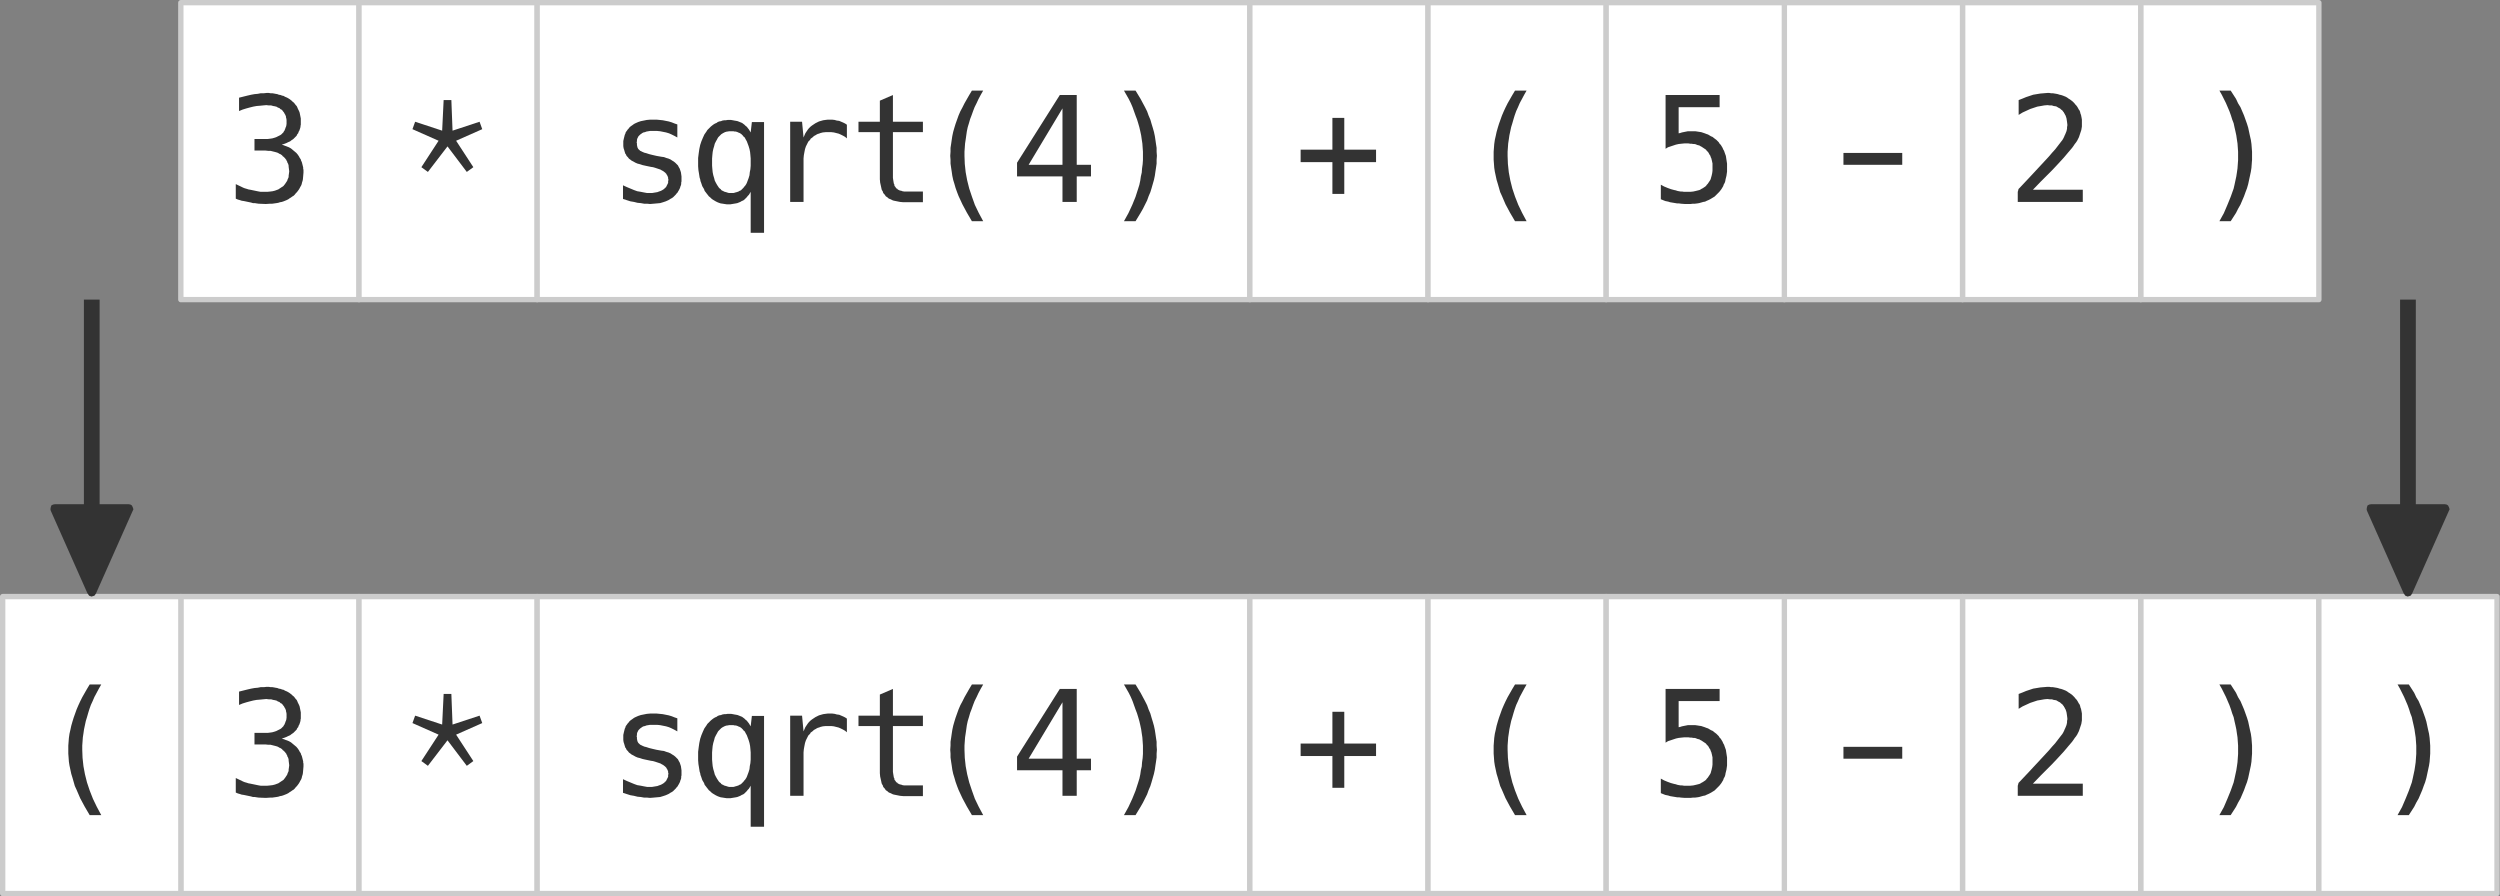<?xml version="1.0" encoding="UTF-8"?>
<!DOCTYPE svg PUBLIC "-//W3C//DTD SVG 1.1//EN" "http://www.w3.org/Graphics/SVG/1.1/DTD/svg11.dtd">
<svg version="1.2" width="84.19mm" height="30.19mm" viewBox="11991 2991 8419 3019" preserveAspectRatio="xMidYMid" fill-rule="evenodd" stroke-width="28.222" stroke-linejoin="round" xmlns="http://www.w3.org/2000/svg" xmlns:ooo="http://xml.openoffice.org/svg/export" xmlns:xlink="http://www.w3.org/1999/xlink" xmlns:presentation="http://sun.com/xmlns/staroffice/presentation" xmlns:smil="http://www.w3.org/2001/SMIL20/" xmlns:anim="urn:oasis:names:tc:opendocument:xmlns:animation:1.0" xml:space="preserve">
 <rect x="11991" y="2991" width="8419" height="3019" fill="#808080" stroke="none"/>
 <defs class="EmbeddedBulletChars">
  <g id="bullet-char-template-57356" transform="scale(0,-0)">
   <path d="M 580,1141 L 1163,571 580,0 -4,571 580,1141 Z"/>
  </g>
  <g id="bullet-char-template-57354" transform="scale(0,-0)">
   <path d="M 8,1128 L 1137,1128 1137,0 8,0 8,1128 Z"/>
  </g>
  <g id="bullet-char-template-10146" transform="scale(0,-0)">
   <path d="M 174,0 L 602,739 174,1481 1456,739 174,0 Z M 1358,739 L 309,1346 659,739 1358,739 Z"/>
  </g>
  <g id="bullet-char-template-10132" transform="scale(0,-0)">
   <path d="M 2015,739 L 1276,0 717,0 1260,543 174,543 174,936 1260,936 717,1481 1274,1481 2015,739 Z"/>
  </g>
  <g id="bullet-char-template-10007" transform="scale(0,-0)">
   <path d="M 0,-2 C -7,14 -16,27 -25,37 L 356,567 C 262,823 215,952 215,954 215,979 228,992 255,992 264,992 276,990 289,987 310,991 331,999 354,1012 L 381,999 492,748 772,1049 836,1024 860,1049 C 881,1039 901,1025 922,1006 886,937 835,863 770,784 769,783 710,716 594,584 L 774,223 C 774,196 753,168 711,139 L 727,119 C 717,90 699,76 672,76 641,76 570,178 457,381 L 164,-76 C 142,-110 111,-127 72,-127 30,-127 9,-110 8,-76 1,-67 -2,-52 -2,-32 -2,-23 -1,-13 0,-2 Z"/>
  </g>
  <g id="bullet-char-template-10004" transform="scale(0,-0)">
   <path d="M 285,-33 C 182,-33 111,30 74,156 52,228 41,333 41,471 41,549 55,616 82,672 116,743 169,778 240,778 293,778 328,747 346,684 L 369,508 C 377,444 397,411 428,410 L 1163,1116 C 1174,1127 1196,1133 1229,1133 1271,1133 1292,1118 1292,1087 L 1292,965 C 1292,929 1282,901 1262,881 L 442,47 C 390,-6 338,-33 285,-33 Z"/>
  </g>
  <g id="bullet-char-template-9679" transform="scale(0,-0)">
   <path d="M 813,0 C 632,0 489,54 383,161 276,268 223,411 223,592 223,773 276,916 383,1023 489,1130 632,1184 813,1184 992,1184 1136,1130 1245,1023 1353,916 1407,772 1407,592 1407,412 1353,268 1245,161 1136,54 992,0 813,0 Z"/>
  </g>
  <g id="bullet-char-template-8226" transform="scale(0,-0)">
   <path d="M 346,457 C 273,457 209,483 155,535 101,586 74,649 74,723 74,796 101,859 155,911 209,963 273,989 346,989 419,989 480,963 531,910 582,859 608,796 608,723 608,648 583,586 532,535 482,483 420,457 346,457 Z"/>
  </g>
  <g id="bullet-char-template-8211" transform="scale(0,-0)">
   <path d="M -4,459 L 1135,459 1135,606 -4,606 -4,459 Z"/>
  </g>
  <g id="bullet-char-template-61548" transform="scale(0,-0)">
   <path d="M 173,740 C 173,903 231,1043 346,1159 462,1274 601,1332 765,1332 928,1332 1067,1274 1183,1159 1299,1043 1357,903 1357,740 1357,577 1299,437 1183,322 1067,206 928,148 765,148 601,148 462,206 346,322 231,437 173,577 173,740 Z"/>
  </g>
 </defs>
 <g class="Page">
  <g class="Group">
   <g class="com.sun.star.drawing.PolyPolygonShape">
    <g id="id3">
     <rect class="BoundingBox" stroke="none" fill="none" x="12591" y="2991" width="619" height="1019"/>
     <path fill="rgb(255,255,255)" stroke="none" d="M 12600,4000 L 12600,3000 13200,3000 13200,4000 12600,4000 Z"/>
     <path fill="none" stroke="rgb(204,204,204)" stroke-width="18" stroke-linejoin="round" d="M 12600,4000 L 12600,3000 13200,3000 13200,4000 12600,4000 Z"/>
    </g>
   </g>
   <g class="com.sun.star.drawing.PolyPolygonShape">
    <g id="id4">
     <rect class="BoundingBox" stroke="none" fill="none" x="12785" y="3304" width="229" height="375"/>
     <path fill="rgb(51,51,51)" stroke="none" d="M 12886,3678 L 12862,3677 12855,3676 12849,3675 12843,3675 12836,3673 12812,3668 12805,3667 12799,3665 12792,3663 12785,3660 12785,3611 12810,3623 12815,3625 12822,3627 12828,3629 12834,3630 12858,3635 12863,3636 12869,3637 12875,3637 12882,3637 12891,3637 12901,3636 12909,3635 12917,3633 12925,3630 12928,3629 12931,3627 12934,3625 12937,3623 12940,3621 12943,3619 12946,3617 12948,3614 12950,3612 12952,3609 12954,3606 12956,3603 12958,3600 12959,3597 12960,3594 12962,3590 12963,3587 12963,3583 12964,3576 12965,3568 12964,3560 12963,3552 12963,3549 12962,3545 12961,3542 12959,3539 12958,3535 12956,3532 12955,3529 12953,3527 12951,3524 12948,3521 12946,3519 12943,3517 12941,3514 12938,3512 12935,3510 12932,3509 12929,3507 12925,3505 12918,3503 12910,3501 12902,3499 12894,3499 12885,3498 12848,3498 12848,3459 12885,3459 12893,3459 12901,3458 12908,3457 12915,3455 12921,3453 12927,3450 12933,3447 12935,3446 12938,3444 12940,3442 12942,3440 12944,3438 12946,3436 12947,3433 12949,3431 12950,3428 12951,3426 12952,3423 12953,3420 12954,3418 12955,3415 12956,3408 12956,3402 12956,3395 12955,3389 12954,3386 12954,3383 12953,3381 12952,3378 12950,3375 12949,3373 12948,3371 12946,3368 12944,3366 12943,3364 12941,3362 12939,3360 12936,3359 12934,3357 12932,3355 12929,3354 12926,3353 12924,3351 12917,3349 12911,3348 12904,3346 12896,3346 12888,3345 12877,3346 12867,3347 12855,3348 12844,3350 12832,3353 12821,3356 12808,3360 12796,3365 12796,3320 12824,3313 12837,3310 12848,3308 12859,3307 12869,3305 12880,3305 12889,3304 12896,3304 12902,3305 12908,3305 12914,3306 12919,3307 12925,3308 12930,3310 12936,3311 12941,3313 12946,3314 12951,3317 12956,3319 12960,3321 12965,3324 12969,3327 12973,3330 12977,3334 12981,3337 12984,3341 12987,3345 12990,3348 12992,3352 12994,3357 12996,3361 12998,3365 13000,3370 13001,3375 13002,3380 13003,3385 13004,3390 13004,3400 13004,3404 13004,3408 13004,3411 13003,3415 13003,3418 13002,3422 13001,3425 13000,3428 12999,3431 12997,3434 12996,3437 12995,3440 12993,3442 12991,3445 12990,3448 12988,3450 12983,3455 12979,3459 12973,3463 12968,3467 12961,3470 12955,3473 12947,3476 12940,3478 12948,3481 12956,3484 12964,3487 12971,3491 12977,3496 12983,3501 12989,3506 12994,3512 12996,3515 12998,3518 13000,3522 13002,3525 13004,3528 13005,3532 13007,3536 13008,3539 13009,3543 13010,3547 13011,3551 13012,3555 13012,3559 13013,3563 13013,3567 13013,3572 13012,3584 13011,3595 13010,3600 13008,3606 13007,3611 13005,3616 13002,3621 13000,3625 12997,3630 12994,3634 12991,3638 12987,3642 12984,3646 12980,3650 12975,3653 12971,3656 12966,3659 12962,3662 12956,3665 12951,3667 12946,3669 12940,3671 12934,3672 12928,3674 12922,3675 12915,3676 12908,3677 12901,3677 12886,3678 Z"/>
    </g>
   </g>
  </g>
  <g class="Group">
   <g class="com.sun.star.drawing.PolyPolygonShape">
    <g id="id5">
     <rect class="BoundingBox" stroke="none" fill="none" x="13191" y="2991" width="619" height="1019"/>
     <path fill="rgb(255,255,255)" stroke="none" d="M 13200,4000 L 13200,3000 13800,3000 13800,4000 13200,4000 Z"/>
     <path fill="none" stroke="rgb(204,204,204)" stroke-width="18" stroke-linejoin="round" d="M 13200,4000 L 13200,3000 13800,3000 13800,4000 13200,4000 Z"/>
    </g>
   </g>
   <g class="com.sun.star.drawing.PolyPolygonShape">
    <g id="id6">
     <rect class="BoundingBox" stroke="none" fill="none" x="13380" y="3328" width="236" height="243"/>
     <path fill="rgb(51,51,51)" stroke="none" d="M 13410,3554 L 13468,3465 13380,3426 13389,3401 13480,3431 13485,3328 13511,3328 13515,3431 13606,3401 13615,3426 13527,3465 13585,3554 13563,3570 13498,3484 13432,3570 13410,3554 Z"/>
    </g>
   </g>
  </g>
  <g class="Group">
   <g class="com.sun.star.drawing.PolyPolygonShape">
    <g id="id7">
     <rect class="BoundingBox" stroke="none" fill="none" x="13791" y="2991" width="2419" height="1019"/>
     <path fill="rgb(255,255,255)" stroke="none" d="M 13800,4000 L 13800,3000 16200,3000 16200,4000 13800,4000 Z"/>
     <path fill="none" stroke="rgb(204,204,204)" stroke-width="18" stroke-linejoin="round" d="M 13800,4000 L 13800,3000 16200,3000 16200,4000 13800,4000 Z"/>
    </g>
   </g>
   <g class="com.sun.star.drawing.PolyPolygonShape">
    <g id="id8">
     <rect class="BoundingBox" stroke="none" fill="none" x="14089" y="3394" width="199" height="285"/>
     <path fill="rgb(51,51,51)" stroke="none" d="M 14180,3678 L 14170,3677 14160,3677 14149,3675 14138,3674 14126,3671 14114,3669 14089,3661 14089,3615 14102,3621 14114,3626 14126,3631 14137,3635 14149,3637 14159,3639 14170,3641 14180,3641 14187,3641 14193,3640 14199,3639 14205,3638 14210,3636 14216,3634 14220,3632 14225,3629 14229,3626 14230,3624 14232,3623 14234,3621 14235,3619 14236,3617 14237,3615 14238,3613 14239,3611 14240,3609 14241,3607 14241,3605 14241,3602 14241,3600 14242,3598 14242,3596 14241,3593 14241,3591 14241,3589 14240,3587 14240,3586 14239,3584 14238,3582 14237,3580 14236,3579 14235,3577 14234,3575 14232,3574 14231,3572 14229,3571 14228,3570 14224,3567 14220,3565 14215,3562 14209,3560 14203,3558 14197,3556 14190,3554 14183,3553 14164,3549 14155,3547 14146,3544 14138,3542 14131,3539 14124,3535 14118,3532 14113,3528 14110,3526 14108,3524 14106,3521 14104,3519 14102,3517 14100,3514 14099,3511 14097,3509 14096,3506 14095,3503 14093,3496 14091,3490 14090,3483 14090,3475 14090,3466 14092,3457 14093,3453 14094,3449 14095,3445 14097,3441 14098,3437 14100,3434 14103,3430 14105,3427 14108,3424 14110,3421 14113,3418 14117,3415 14120,3413 14124,3410 14127,3408 14131,3406 14140,3402 14149,3399 14159,3397 14169,3395 14180,3394 14192,3394 14203,3394 14213,3395 14223,3396 14233,3398 14243,3400 14253,3403 14263,3407 14272,3410 14272,3454 14263,3449 14253,3444 14244,3440 14234,3437 14224,3435 14214,3433 14204,3432 14193,3432 14180,3432 14174,3433 14168,3434 14163,3436 14158,3437 14154,3439 14150,3442 14147,3444 14144,3447 14141,3450 14139,3454 14137,3458 14136,3462 14136,3466 14135,3471 14136,3474 14136,3477 14136,3480 14137,3483 14137,3485 14138,3488 14139,3490 14140,3492 14141,3493 14142,3494 14142,3495 14143,3495 14145,3497 14147,3499 14150,3500 14153,3502 14156,3503 14160,3505 14168,3507 14177,3510 14189,3513 14202,3516 14219,3519 14227,3520 14235,3523 14242,3525 14249,3528 14255,3532 14260,3535 14265,3539 14270,3544 14274,3548 14277,3554 14280,3559 14282,3565 14284,3571 14285,3578 14286,3585 14286,3592 14286,3602 14285,3606 14285,3611 14284,3615 14282,3620 14281,3624 14279,3628 14277,3632 14275,3635 14273,3639 14270,3642 14267,3646 14264,3649 14261,3652 14258,3655 14254,3658 14250,3660 14242,3665 14233,3669 14224,3672 14214,3675 14203,3676 14192,3677 14180,3678 Z"/>
    </g>
   </g>
   <g class="com.sun.star.drawing.PolyPolygonShape">
    <g id="id9">
     <rect class="BoundingBox" stroke="none" fill="none" x="14341" y="3395" width="224" height="381"/>
     <path fill="rgb(51,51,51)" stroke="none" d="M 14519,3637 L 14516,3642 14513,3647 14509,3651 14506,3655 14502,3659 14498,3663 14494,3666 14489,3668 14484,3671 14479,3673 14474,3675 14469,3676 14463,3677 14457,3678 14451,3679 14445,3679 14438,3679 14431,3678 14425,3677 14418,3676 14412,3674 14407,3672 14401,3669 14396,3666 14391,3663 14387,3660 14383,3656 14378,3652 14375,3648 14371,3643 14368,3639 14364,3634 14362,3628 14359,3623 14356,3618 14354,3612 14352,3606 14350,3601 14349,3595 14347,3589 14345,3576 14343,3564 14342,3551 14342,3539 14342,3523 14344,3507 14346,3493 14349,3479 14353,3467 14358,3455 14363,3444 14370,3434 14373,3429 14377,3425 14381,3421 14385,3417 14390,3413 14394,3410 14399,3407 14404,3405 14408,3402 14413,3400 14419,3399 14424,3397 14430,3396 14435,3396 14441,3395 14447,3395 14453,3395 14459,3396 14464,3397 14470,3398 14475,3399 14480,3401 14485,3403 14490,3405 14494,3408 14498,3411 14502,3415 14506,3418 14509,3422 14513,3427 14516,3432 14519,3437 14523,3402 14564,3402 14564,3775 14519,3775 14519,3637 Z M 14454,3641 L 14458,3641 14461,3641 14465,3640 14468,3639 14472,3638 14475,3637 14478,3636 14481,3634 14484,3633 14487,3631 14490,3628 14492,3626 14495,3623 14497,3620 14500,3617 14502,3614 14504,3611 14506,3607 14509,3599 14512,3591 14515,3581 14516,3571 14518,3561 14519,3549 14519,3537 14519,3525 14518,3513 14517,3503 14515,3493 14512,3483 14509,3475 14506,3467 14502,3460 14500,3456 14498,3453 14495,3451 14493,3448 14490,3445 14488,3443 14485,3441 14482,3439 14479,3438 14475,3436 14472,3435 14469,3434 14465,3434 14461,3433 14458,3433 14454,3433 14450,3433 14446,3433 14442,3434 14439,3434 14436,3435 14432,3436 14429,3438 14426,3439 14423,3441 14420,3443 14418,3445 14415,3448 14412,3451 14410,3453 14408,3456 14406,3460 14402,3467 14398,3475 14396,3483 14393,3493 14391,3503 14390,3513 14389,3525 14389,3537 14389,3549 14390,3561 14391,3571 14393,3581 14396,3591 14398,3599 14402,3607 14406,3614 14408,3617 14410,3620 14412,3623 14415,3626 14418,3628 14420,3631 14423,3633 14426,3634 14429,3636 14432,3637 14436,3638 14439,3639 14442,3640 14446,3641 14450,3641 14454,3641 Z"/>
    </g>
   </g>
   <g class="com.sun.star.drawing.PolyPolygonShape">
    <g id="id10">
     <rect class="BoundingBox" stroke="none" fill="none" x="14651" y="3394" width="194" height="278"/>
     <path fill="rgb(51,51,51)" stroke="none" d="M 14652,3401 L 14692,3401 14697,3454 14700,3447 14703,3440 14707,3434 14711,3428 14715,3423 14720,3418 14725,3414 14731,3410 14737,3406 14743,3403 14749,3400 14756,3398 14763,3396 14770,3395 14778,3394 14785,3394 14794,3394 14802,3395 14809,3397 14817,3398 14824,3401 14831,3404 14837,3407 14843,3411 14843,3457 14837,3452 14830,3448 14822,3444 14815,3441 14807,3439 14799,3437 14790,3436 14782,3436 14772,3436 14762,3437 14758,3438 14754,3439 14749,3441 14745,3442 14741,3444 14738,3446 14734,3448 14731,3450 14728,3453 14724,3456 14721,3458 14719,3462 14716,3465 14713,3468 14711,3472 14709,3476 14707,3480 14705,3484 14702,3493 14700,3503 14698,3514 14697,3525 14697,3537 14697,3671 14652,3671 14652,3401 Z"/>
    </g>
   </g>
   <g class="com.sun.star.drawing.PolyPolygonShape">
    <g id="id11">
     <rect class="BoundingBox" stroke="none" fill="none" x="14881" y="3311" width="219" height="362"/>
     <path fill="rgb(51,51,51)" stroke="none" d="M 15045,3672 L 15033,3672 15022,3671 15012,3669 15002,3667 14998,3666 14994,3664 14990,3662 14987,3661 14983,3659 14980,3656 14977,3654 14974,3652 14972,3649 14970,3646 14967,3643 14965,3640 14964,3636 14962,3633 14960,3629 14959,3624 14957,3615 14955,3606 14954,3595 14954,3583 14954,3436 14882,3436 14882,3401 14954,3401 14954,3330 14998,3311 14998,3401 15099,3401 15099,3436 14998,3436 14998,3583 14998,3590 14999,3597 15000,3603 15001,3609 15003,3613 15003,3616 15004,3618 15006,3620 15007,3622 15008,3623 15009,3625 15011,3626 15013,3627 15014,3629 15016,3630 15018,3631 15020,3632 15023,3633 15025,3633 15030,3635 15036,3636 15042,3636 15049,3636 15099,3636 15099,3672 15045,3672 Z"/>
    </g>
   </g>
   <g class="com.sun.star.drawing.PolyPolygonShape">
    <g id="id12">
     <rect class="BoundingBox" stroke="none" fill="none" x="15191" y="3296" width="113" height="442"/>
     <path fill="rgb(51,51,51)" stroke="none" d="M 15264,3736 L 15247,3707 15232,3679 15219,3651 15214,3638 15209,3624 15205,3610 15201,3597 15198,3583 15196,3569 15194,3556 15192,3542 15192,3529 15191,3516 15192,3502 15192,3489 15194,3476 15196,3462 15198,3449 15201,3435 15205,3421 15209,3408 15214,3394 15219,3380 15225,3366 15232,3353 15239,3339 15247,3325 15255,3311 15264,3296 15302,3296 15294,3310 15286,3325 15280,3338 15273,3352 15268,3365 15263,3379 15258,3392 15254,3406 15250,3419 15247,3433 15245,3447 15243,3461 15241,3474 15240,3488 15239,3502 15239,3516 15240,3543 15243,3571 15248,3598 15255,3626 15264,3653 15274,3681 15287,3708 15302,3736 15264,3736 Z"/>
    </g>
   </g>
   <g class="com.sun.star.drawing.PolyPolygonShape">
    <g id="id13">
     <rect class="BoundingBox" stroke="none" fill="none" x="15415" y="3311" width="251" height="361"/>
     <path fill="rgb(51,51,51)" stroke="none" d="M 15569,3585 L 15416,3585 15416,3539 15560,3311 15617,3311 15617,3546 15665,3546 15665,3585 15617,3585 15617,3671 15569,3671 15569,3585 Z M 15569,3546 L 15569,3356 15455,3546 15569,3546 Z"/>
    </g>
   </g>
   <g class="com.sun.star.drawing.PolyPolygonShape">
    <g id="id14">
     <rect class="BoundingBox" stroke="none" fill="none" x="15776" y="3296" width="112" height="442"/>
     <path fill="rgb(51,51,51)" stroke="none" d="M 15776,3736 L 15791,3709 15804,3681 15815,3654 15824,3626 15828,3613 15831,3599 15833,3585 15836,3572 15837,3558 15839,3544 15840,3530 15840,3516 15840,3502 15839,3488 15838,3474 15836,3461 15834,3447 15831,3433 15828,3420 15824,3406 15820,3393 15815,3380 15810,3366 15805,3352 15799,3338 15792,3324 15784,3310 15776,3296 15815,3296 15832,3324 15840,3339 15847,3352 15854,3366 15859,3380 15865,3394 15869,3408 15873,3421 15877,3435 15880,3449 15882,3462 15884,3476 15886,3489 15886,3502 15887,3516 15886,3529 15886,3542 15884,3556 15882,3569 15880,3583 15877,3597 15873,3611 15869,3625 15865,3638 15859,3652 15854,3666 15847,3680 15840,3694 15832,3708 15815,3736 15776,3736 Z"/>
    </g>
   </g>
  </g>
  <g class="Group">
   <g class="com.sun.star.drawing.PolyPolygonShape">
    <g id="id15">
     <rect class="BoundingBox" stroke="none" fill="none" x="16191" y="2991" width="620" height="1019"/>
     <path fill="rgb(255,255,255)" stroke="none" d="M 16200,4000 L 16200,3000 16800,3000 16800,4000 16200,4000 Z"/>
     <path fill="none" stroke="rgb(204,204,204)" stroke-width="18" stroke-linejoin="round" d="M 16200,4000 L 16200,3000 16800,3000 16800,4000 16200,4000 Z"/>
    </g>
   </g>
   <g class="com.sun.star.drawing.PolyPolygonShape">
    <g id="id16">
     <rect class="BoundingBox" stroke="none" fill="none" x="16370" y="3388" width="257" height="257"/>
     <path fill="rgb(51,51,51)" stroke="none" d="M 16478,3537 L 16371,3537 16371,3495 16478,3495 16478,3388 16518,3388 16518,3495 16625,3495 16625,3537 16518,3537 16518,3644 16478,3644 16478,3537 Z"/>
    </g>
   </g>
  </g>
  <g class="Group">
   <g class="com.sun.star.drawing.PolyPolygonShape">
    <g id="id17">
     <rect class="BoundingBox" stroke="none" fill="none" x="16791" y="2991" width="620" height="1019"/>
     <path fill="rgb(255,255,255)" stroke="none" d="M 16800,4000 L 16800,3000 17400,3000 17400,4000 16800,4000 Z"/>
     <path fill="none" stroke="rgb(204,204,204)" stroke-width="18" stroke-linejoin="round" d="M 16800,4000 L 16800,3000 17400,3000 17400,4000 16800,4000 Z"/>
    </g>
   </g>
   <g class="com.sun.star.drawing.PolyPolygonShape">
    <g id="id18">
     <rect class="BoundingBox" stroke="none" fill="none" x="17020" y="3296" width="113" height="442"/>
     <path fill="rgb(51,51,51)" stroke="none" d="M 17093,3736 L 17076,3707 17061,3679 17049,3651 17043,3638 17039,3624 17035,3610 17031,3597 17028,3583 17025,3569 17023,3556 17022,3542 17021,3529 17021,3516 17021,3502 17022,3489 17023,3476 17025,3462 17028,3449 17031,3435 17035,3421 17039,3408 17044,3394 17049,3380 17055,3366 17061,3353 17068,3339 17076,3325 17084,3311 17093,3296 17132,3296 17124,3310 17116,3325 17109,3338 17103,3352 17097,3365 17092,3379 17088,3392 17084,3406 17080,3419 17077,3433 17074,3447 17072,3461 17070,3474 17069,3488 17068,3502 17068,3516 17069,3543 17072,3571 17077,3598 17084,3626 17093,3653 17104,3681 17117,3708 17132,3736 17093,3736 Z"/>
    </g>
   </g>
  </g>
  <g class="Group">
   <g class="com.sun.star.drawing.PolyPolygonShape">
    <g id="id19">
     <rect class="BoundingBox" stroke="none" fill="none" x="19191" y="2991" width="619" height="1019"/>
     <path fill="rgb(255,255,255)" stroke="none" d="M 19200,4000 L 19200,3000 19800,3000 19800,4000 19200,4000 Z"/>
     <path fill="none" stroke="rgb(204,204,204)" stroke-width="18" stroke-linejoin="round" d="M 19200,4000 L 19200,3000 19800,3000 19800,4000 19200,4000 Z"/>
    </g>
   </g>
   <g class="com.sun.star.drawing.PolyPolygonShape">
    <g id="id20">
     <rect class="BoundingBox" stroke="none" fill="none" x="19464" y="3296" width="113" height="442"/>
     <path fill="rgb(51,51,51)" stroke="none" d="M 19465,3736 L 19480,3709 19492,3681 19503,3654 19513,3626 19516,3613 19519,3599 19522,3585 19524,3572 19526,3558 19527,3544 19528,3530 19528,3516 19528,3502 19527,3488 19526,3474 19524,3461 19522,3447 19519,3433 19516,3420 19513,3406 19508,3393 19504,3380 19499,3366 19493,3352 19487,3338 19480,3324 19473,3310 19465,3296 19503,3296 19521,3324 19528,3339 19536,3352 19542,3366 19548,3380 19553,3394 19558,3408 19562,3421 19565,3435 19568,3449 19571,3462 19573,3476 19574,3489 19575,3502 19575,3516 19575,3529 19574,3542 19573,3556 19571,3569 19568,3583 19565,3597 19562,3611 19558,3625 19553,3638 19548,3652 19542,3666 19536,3680 19528,3694 19521,3708 19503,3736 19465,3736 Z"/>
    </g>
   </g>
  </g>
  <g class="Group">
   <g class="com.sun.star.drawing.PolyPolygonShape">
    <g id="id21">
     <rect class="BoundingBox" stroke="none" fill="none" x="18591" y="2991" width="619" height="1019"/>
     <path fill="rgb(255,255,255)" stroke="none" d="M 18600,4000 L 18600,3000 19200,3000 19200,4000 18600,4000 Z"/>
     <path fill="none" stroke="rgb(204,204,204)" stroke-width="18" stroke-linejoin="round" d="M 18600,4000 L 18600,3000 19200,3000 19200,4000 18600,4000 Z"/>
    </g>
   </g>
   <g class="com.sun.star.drawing.PolyPolygonShape">
    <g id="id22">
     <rect class="BoundingBox" stroke="none" fill="none" x="18786" y="3304" width="221" height="368"/>
     <path fill="rgb(51,51,51)" stroke="none" d="M 18786,3639 L 18786,3637 18787,3634 18787,3633 18788,3631 18788,3629 18789,3627 18791,3625 18792,3624 18825,3589 18865,3546 18890,3519 18902,3505 18912,3494 18932,3468 18936,3463 18939,3458 18942,3452 18944,3447 18946,3443 18948,3438 18950,3433 18951,3429 18952,3424 18952,3419 18953,3414 18953,3410 18952,3402 18951,3395 18950,3389 18948,3383 18947,3380 18945,3377 18944,3374 18942,3372 18941,3369 18939,3367 18937,3364 18935,3362 18932,3360 18930,3358 18928,3356 18925,3355 18922,3353 18920,3352 18917,3350 18914,3349 18907,3348 18901,3346 18894,3346 18886,3345 18875,3346 18864,3348 18852,3350 18840,3354 18828,3358 18815,3364 18802,3370 18789,3378 18789,3328 18802,3323 18814,3318 18826,3314 18838,3310 18850,3308 18862,3306 18874,3305 18886,3304 18892,3304 18898,3305 18904,3305 18910,3306 18916,3307 18921,3308 18927,3310 18932,3311 18938,3313 18943,3315 18948,3317 18953,3320 18957,3323 18962,3326 18966,3329 18970,3332 18974,3336 18977,3339 18980,3343 18983,3346 18986,3350 18989,3355 18991,3359 18994,3363 18996,3368 18997,3373 18999,3378 19000,3383 19001,3388 19002,3394 19002,3399 19002,3405 19002,3411 19002,3417 19001,3423 19000,3429 18998,3435 18996,3441 18994,3447 18992,3453 18989,3459 18986,3465 18982,3471 18978,3476 18974,3482 18969,3489 18957,3503 18941,3522 18918,3547 18901,3565 18885,3581 18864,3602 18837,3630 19005,3630 19005,3671 18786,3671 18786,3639 Z"/>
    </g>
   </g>
  </g>
  <g class="Group">
   <g class="com.sun.star.drawing.PolyPolygonShape">
    <g id="id23">
     <rect class="BoundingBox" stroke="none" fill="none" x="17991" y="2991" width="620" height="1019"/>
     <path fill="rgb(255,255,255)" stroke="none" d="M 18000,4000 L 18000,3000 18600,3000 18600,4000 18000,4000 Z"/>
     <path fill="none" stroke="rgb(204,204,204)" stroke-width="18" stroke-linejoin="round" d="M 18000,4000 L 18000,3000 18600,3000 18600,4000 18000,4000 Z"/>
    </g>
   </g>
   <g class="com.sun.star.drawing.PolyPolygonShape">
    <g id="id24">
     <rect class="BoundingBox" stroke="none" fill="none" x="18199" y="3506" width="200" height="41"/>
     <path fill="rgb(51,51,51)" stroke="none" d="M 18199,3506 L 18397,3506 18397,3546 18199,3546 18199,3506 Z"/>
    </g>
   </g>
  </g>
  <g class="Group">
   <g class="com.sun.star.drawing.PolyPolygonShape">
    <g id="id25">
     <rect class="BoundingBox" stroke="none" fill="none" x="17391" y="2991" width="620" height="1019"/>
     <path fill="rgb(255,255,255)" stroke="none" d="M 17400,4000 L 17400,3000 18000,3000 18000,4000 17400,4000 Z"/>
     <path fill="none" stroke="rgb(204,204,204)" stroke-width="18" stroke-linejoin="round" d="M 17400,4000 L 17400,3000 18000,3000 18000,4000 17400,4000 Z"/>
    </g>
   </g>
   <g class="com.sun.star.drawing.PolyPolygonShape">
    <g id="id26">
     <rect class="BoundingBox" stroke="none" fill="none" x="17584" y="3311" width="225" height="368"/>
     <path fill="rgb(51,51,51)" stroke="none" d="M 17676,3678 L 17670,3678 17665,3678 17652,3677 17645,3676 17639,3676 17633,3675 17627,3674 17621,3673 17615,3672 17609,3670 17604,3669 17599,3668 17594,3666 17589,3664 17584,3662 17584,3613 17595,3619 17607,3624 17618,3628 17629,3631 17634,3632 17640,3634 17645,3635 17651,3636 17656,3636 17662,3637 17667,3637 17673,3637 17683,3637 17693,3636 17702,3634 17710,3632 17714,3631 17718,3629 17721,3627 17725,3625 17728,3623 17731,3621 17734,3619 17737,3616 17739,3613 17742,3610 17744,3607 17746,3604 17748,3601 17750,3598 17752,3594 17753,3590 17755,3583 17757,3574 17758,3566 17758,3556 17758,3551 17758,3546 17758,3541 17757,3537 17756,3532 17755,3528 17754,3524 17752,3520 17751,3516 17749,3513 17747,3510 17745,3506 17743,3503 17741,3501 17738,3498 17736,3495 17733,3493 17730,3491 17727,3489 17724,3487 17721,3485 17717,3483 17714,3481 17710,3480 17706,3479 17702,3477 17697,3476 17693,3476 17688,3475 17683,3475 17677,3474 17672,3474 17663,3474 17653,3475 17644,3476 17635,3478 17626,3481 17617,3484 17608,3487 17600,3492 17600,3311 17782,3311 17782,3352 17644,3352 17644,3440 17649,3439 17655,3437 17660,3436 17665,3435 17670,3434 17675,3433 17680,3433 17686,3433 17693,3433 17700,3433 17707,3434 17713,3435 17720,3436 17726,3438 17732,3440 17737,3442 17743,3444 17748,3447 17753,3450 17758,3452 17763,3456 17767,3459 17771,3462 17775,3466 17779,3470 17782,3475 17786,3479 17789,3484 17792,3489 17794,3494 17797,3499 17799,3505 17803,3516 17805,3529 17807,3542 17807,3555 17807,3569 17805,3583 17802,3595 17801,3601 17799,3607 17796,3612 17794,3618 17791,3623 17788,3628 17785,3632 17781,3637 17777,3641 17773,3645 17769,3649 17765,3653 17760,3656 17755,3659 17750,3662 17744,3665 17739,3667 17733,3670 17727,3671 17720,3673 17713,3675 17707,3676 17699,3677 17692,3677 17684,3678 17676,3678 Z"/>
    </g>
   </g>
  </g>
  <g class="Group">
   <g class="com.sun.star.drawing.PolyPolygonShape">
    <g id="id27">
     <rect class="BoundingBox" stroke="none" fill="none" x="12591" y="4991" width="619" height="1019"/>
     <path fill="rgb(255,255,255)" stroke="none" d="M 12600,6000 L 12600,5000 13200,5000 13200,6000 12600,6000 Z"/>
     <path fill="none" stroke="rgb(204,204,204)" stroke-width="18" stroke-linejoin="round" d="M 12600,6000 L 12600,5000 13200,5000 13200,6000 12600,6000 Z"/>
    </g>
   </g>
   <g class="com.sun.star.drawing.PolyPolygonShape">
    <g id="id28">
     <rect class="BoundingBox" stroke="none" fill="none" x="12785" y="5304" width="229" height="375"/>
     <path fill="rgb(51,51,51)" stroke="none" d="M 12886,5678 L 12862,5677 12855,5676 12849,5675 12843,5675 12836,5673 12812,5668 12805,5667 12799,5665 12792,5663 12785,5660 12785,5611 12810,5623 12815,5625 12822,5627 12828,5629 12834,5630 12858,5635 12863,5636 12869,5637 12875,5637 12882,5637 12891,5637 12901,5636 12909,5635 12917,5633 12925,5630 12928,5629 12931,5627 12934,5625 12937,5623 12940,5621 12943,5619 12946,5617 12948,5614 12950,5612 12952,5609 12954,5606 12956,5603 12958,5600 12959,5597 12960,5594 12962,5590 12963,5587 12963,5583 12964,5576 12965,5568 12964,5560 12963,5552 12963,5549 12962,5545 12961,5542 12959,5539 12958,5535 12956,5532 12955,5529 12953,5527 12951,5524 12948,5521 12946,5519 12943,5517 12941,5514 12938,5512 12935,5510 12932,5509 12929,5507 12925,5505 12918,5503 12910,5501 12902,5499 12894,5499 12885,5498 12848,5498 12848,5459 12885,5459 12893,5459 12901,5458 12908,5457 12915,5455 12921,5453 12927,5450 12933,5447 12935,5446 12938,5444 12940,5442 12942,5440 12944,5438 12946,5436 12947,5433 12949,5431 12950,5428 12951,5426 12952,5423 12953,5420 12954,5418 12955,5415 12956,5408 12956,5402 12956,5395 12955,5389 12954,5386 12954,5383 12953,5381 12952,5378 12950,5375 12949,5373 12948,5371 12946,5368 12944,5366 12943,5364 12941,5362 12939,5360 12936,5359 12934,5357 12932,5355 12929,5354 12926,5353 12924,5351 12917,5349 12911,5348 12904,5346 12896,5346 12888,5345 12877,5346 12867,5347 12855,5348 12844,5350 12832,5353 12821,5356 12808,5360 12796,5365 12796,5320 12824,5313 12837,5310 12848,5308 12859,5307 12869,5305 12880,5305 12889,5304 12896,5304 12902,5305 12908,5305 12914,5306 12919,5307 12925,5308 12930,5310 12936,5311 12941,5313 12946,5314 12951,5317 12956,5319 12960,5321 12965,5324 12969,5327 12973,5330 12977,5334 12981,5337 12984,5341 12987,5345 12990,5348 12992,5352 12994,5357 12996,5361 12998,5365 13000,5370 13001,5375 13002,5380 13003,5385 13004,5390 13004,5400 13004,5404 13004,5408 13004,5411 13003,5415 13003,5418 13002,5422 13001,5425 13000,5428 12999,5431 12997,5434 12996,5437 12995,5440 12993,5442 12991,5445 12990,5448 12988,5450 12983,5455 12979,5459 12973,5463 12968,5467 12961,5470 12955,5473 12947,5476 12940,5478 12948,5481 12956,5484 12964,5487 12971,5491 12977,5496 12983,5501 12989,5506 12994,5512 12996,5515 12998,5518 13000,5522 13002,5525 13004,5528 13005,5532 13007,5536 13008,5539 13009,5543 13010,5547 13011,5551 13012,5555 13012,5559 13013,5563 13013,5567 13013,5572 13012,5584 13011,5595 13010,5600 13008,5606 13007,5611 13005,5616 13002,5621 13000,5625 12997,5630 12994,5634 12991,5638 12987,5642 12984,5646 12980,5650 12975,5653 12971,5656 12966,5659 12962,5662 12956,5665 12951,5667 12946,5669 12940,5671 12934,5672 12928,5674 12922,5675 12915,5676 12908,5677 12901,5677 12886,5678 Z"/>
    </g>
   </g>
  </g>
  <g class="Group">
   <g class="com.sun.star.drawing.PolyPolygonShape">
    <g id="id29">
     <rect class="BoundingBox" stroke="none" fill="none" x="13191" y="4991" width="619" height="1019"/>
     <path fill="rgb(255,255,255)" stroke="none" d="M 13200,6000 L 13200,5000 13800,5000 13800,6000 13200,6000 Z"/>
     <path fill="none" stroke="rgb(204,204,204)" stroke-width="18" stroke-linejoin="round" d="M 13200,6000 L 13200,5000 13800,5000 13800,6000 13200,6000 Z"/>
    </g>
   </g>
   <g class="com.sun.star.drawing.PolyPolygonShape">
    <g id="id30">
     <rect class="BoundingBox" stroke="none" fill="none" x="13380" y="5328" width="236" height="243"/>
     <path fill="rgb(51,51,51)" stroke="none" d="M 13410,5554 L 13468,5465 13380,5426 13389,5401 13480,5431 13485,5328 13511,5328 13515,5431 13606,5401 13615,5426 13527,5465 13585,5554 13563,5570 13498,5484 13432,5570 13410,5554 Z"/>
    </g>
   </g>
  </g>
  <g class="Group">
   <g class="com.sun.star.drawing.PolyPolygonShape">
    <g id="id31">
     <rect class="BoundingBox" stroke="none" fill="none" x="13791" y="4991" width="2419" height="1019"/>
     <path fill="rgb(255,255,255)" stroke="none" d="M 13800,6000 L 13800,5000 16200,5000 16200,6000 13800,6000 Z"/>
     <path fill="none" stroke="rgb(204,204,204)" stroke-width="18" stroke-linejoin="round" d="M 13800,6000 L 13800,5000 16200,5000 16200,6000 13800,6000 Z"/>
    </g>
   </g>
   <g class="com.sun.star.drawing.PolyPolygonShape">
    <g id="id32">
     <rect class="BoundingBox" stroke="none" fill="none" x="14089" y="5394" width="199" height="285"/>
     <path fill="rgb(51,51,51)" stroke="none" d="M 14180,5678 L 14170,5677 14160,5677 14149,5675 14138,5674 14126,5671 14114,5669 14089,5661 14089,5615 14102,5621 14114,5626 14126,5631 14137,5635 14149,5637 14159,5639 14170,5641 14180,5641 14187,5641 14193,5640 14199,5639 14205,5638 14210,5636 14216,5634 14220,5632 14225,5629 14229,5626 14230,5624 14232,5623 14234,5621 14235,5619 14236,5617 14237,5615 14238,5613 14239,5611 14240,5609 14241,5607 14241,5605 14241,5602 14241,5600 14242,5598 14242,5596 14241,5593 14241,5591 14241,5589 14240,5587 14240,5586 14239,5584 14238,5582 14237,5580 14236,5579 14235,5577 14234,5575 14232,5574 14231,5572 14229,5571 14228,5570 14224,5567 14220,5565 14215,5562 14209,5560 14203,5558 14197,5556 14190,5554 14183,5553 14164,5549 14155,5547 14146,5544 14138,5542 14131,5539 14124,5535 14118,5532 14113,5528 14110,5526 14108,5524 14106,5521 14104,5519 14102,5517 14100,5514 14099,5511 14097,5509 14096,5506 14095,5503 14093,5496 14091,5490 14090,5483 14090,5475 14090,5466 14092,5457 14093,5453 14094,5449 14095,5445 14097,5441 14098,5437 14100,5434 14103,5430 14105,5427 14108,5424 14110,5421 14113,5418 14117,5415 14120,5413 14124,5410 14127,5408 14131,5406 14140,5402 14149,5399 14159,5397 14169,5395 14180,5394 14192,5394 14203,5394 14213,5395 14223,5396 14233,5398 14243,5400 14253,5403 14263,5407 14272,5410 14272,5454 14263,5449 14253,5444 14244,5440 14234,5437 14224,5435 14214,5433 14204,5432 14193,5432 14180,5432 14174,5433 14168,5434 14163,5436 14158,5437 14154,5439 14150,5442 14147,5444 14144,5447 14141,5450 14139,5454 14137,5458 14136,5462 14136,5466 14135,5471 14136,5474 14136,5477 14136,5480 14137,5483 14137,5485 14138,5488 14139,5490 14140,5492 14141,5493 14142,5494 14142,5495 14143,5495 14145,5497 14147,5499 14150,5500 14153,5502 14156,5503 14160,5505 14168,5507 14177,5510 14189,5513 14202,5516 14219,5519 14227,5520 14235,5523 14242,5525 14249,5528 14255,5532 14260,5535 14265,5539 14270,5544 14274,5548 14277,5554 14280,5559 14282,5565 14284,5571 14285,5578 14286,5585 14286,5592 14286,5602 14285,5606 14285,5611 14284,5615 14282,5620 14281,5624 14279,5628 14277,5632 14275,5635 14273,5639 14270,5642 14267,5646 14264,5649 14261,5652 14258,5655 14254,5658 14250,5660 14242,5665 14233,5669 14224,5672 14214,5675 14203,5676 14192,5677 14180,5678 Z"/>
    </g>
   </g>
   <g class="com.sun.star.drawing.PolyPolygonShape">
    <g id="id33">
     <rect class="BoundingBox" stroke="none" fill="none" x="14341" y="5395" width="224" height="381"/>
     <path fill="rgb(51,51,51)" stroke="none" d="M 14519,5637 L 14516,5642 14513,5647 14509,5651 14506,5655 14502,5659 14498,5663 14494,5666 14489,5668 14484,5671 14479,5673 14474,5675 14469,5676 14463,5677 14457,5678 14451,5679 14445,5679 14438,5679 14431,5678 14425,5677 14418,5676 14412,5674 14407,5672 14401,5669 14396,5666 14391,5663 14387,5660 14383,5656 14378,5652 14375,5648 14371,5643 14368,5639 14364,5634 14362,5628 14359,5623 14356,5618 14354,5612 14352,5606 14350,5601 14349,5595 14347,5589 14345,5576 14343,5564 14342,5551 14342,5539 14342,5523 14344,5507 14346,5493 14349,5479 14353,5467 14358,5455 14363,5444 14370,5434 14373,5429 14377,5425 14381,5421 14385,5417 14390,5413 14394,5410 14399,5407 14404,5405 14408,5402 14413,5400 14419,5399 14424,5397 14430,5396 14435,5396 14441,5395 14447,5395 14453,5395 14459,5396 14464,5397 14470,5398 14475,5399 14480,5401 14485,5403 14490,5405 14494,5408 14498,5411 14502,5415 14506,5418 14509,5422 14513,5427 14516,5432 14519,5437 14523,5402 14564,5402 14564,5775 14519,5775 14519,5637 Z M 14454,5641 L 14458,5641 14461,5641 14465,5640 14468,5639 14472,5638 14475,5637 14478,5636 14481,5634 14484,5633 14487,5631 14490,5628 14492,5626 14495,5623 14497,5620 14500,5617 14502,5614 14504,5611 14506,5607 14509,5599 14512,5591 14515,5581 14516,5571 14518,5561 14519,5549 14519,5537 14519,5525 14518,5513 14517,5503 14515,5493 14512,5483 14509,5475 14506,5467 14502,5460 14500,5456 14498,5453 14495,5451 14493,5448 14490,5445 14488,5443 14485,5441 14482,5439 14479,5438 14475,5436 14472,5435 14469,5434 14465,5434 14461,5433 14458,5433 14454,5433 14450,5433 14446,5433 14442,5434 14439,5434 14436,5435 14432,5436 14429,5438 14426,5439 14423,5441 14420,5443 14418,5445 14415,5448 14412,5451 14410,5453 14408,5456 14406,5460 14402,5467 14398,5475 14396,5483 14393,5493 14391,5503 14390,5513 14389,5525 14389,5537 14389,5549 14390,5561 14391,5571 14393,5581 14396,5591 14398,5599 14402,5607 14406,5614 14408,5617 14410,5620 14412,5623 14415,5626 14418,5628 14420,5631 14423,5633 14426,5634 14429,5636 14432,5637 14436,5638 14439,5639 14442,5640 14446,5641 14450,5641 14454,5641 Z"/>
    </g>
   </g>
   <g class="com.sun.star.drawing.PolyPolygonShape">
    <g id="id34">
     <rect class="BoundingBox" stroke="none" fill="none" x="14651" y="5394" width="194" height="278"/>
     <path fill="rgb(51,51,51)" stroke="none" d="M 14652,5401 L 14692,5401 14697,5454 14700,5447 14703,5440 14707,5434 14711,5428 14715,5423 14720,5418 14725,5414 14731,5410 14737,5406 14743,5403 14749,5400 14756,5398 14763,5396 14770,5395 14778,5394 14785,5394 14794,5394 14802,5395 14809,5397 14817,5398 14824,5401 14831,5404 14837,5407 14843,5411 14843,5457 14837,5452 14830,5448 14822,5444 14815,5441 14807,5439 14799,5437 14790,5436 14782,5436 14772,5436 14762,5437 14758,5438 14754,5439 14749,5441 14745,5442 14741,5444 14738,5446 14734,5448 14731,5450 14728,5453 14724,5456 14721,5458 14719,5462 14716,5465 14713,5468 14711,5472 14709,5476 14707,5480 14705,5484 14702,5493 14700,5503 14698,5514 14697,5525 14697,5537 14697,5671 14652,5671 14652,5401 Z"/>
    </g>
   </g>
   <g class="com.sun.star.drawing.PolyPolygonShape">
    <g id="id35">
     <rect class="BoundingBox" stroke="none" fill="none" x="14881" y="5311" width="219" height="362"/>
     <path fill="rgb(51,51,51)" stroke="none" d="M 15045,5672 L 15033,5672 15022,5671 15012,5669 15002,5667 14998,5666 14994,5664 14990,5662 14987,5661 14983,5659 14980,5656 14977,5654 14974,5652 14972,5649 14970,5646 14967,5643 14965,5640 14964,5636 14962,5633 14960,5629 14959,5624 14957,5615 14955,5606 14954,5595 14954,5583 14954,5436 14882,5436 14882,5401 14954,5401 14954,5330 14998,5311 14998,5401 15099,5401 15099,5436 14998,5436 14998,5583 14998,5590 14999,5597 15000,5603 15001,5609 15003,5613 15003,5616 15004,5618 15006,5620 15007,5622 15008,5623 15009,5625 15011,5626 15013,5627 15014,5629 15016,5630 15018,5631 15020,5632 15023,5633 15025,5633 15030,5635 15036,5636 15042,5636 15049,5636 15099,5636 15099,5672 15045,5672 Z"/>
    </g>
   </g>
   <g class="com.sun.star.drawing.PolyPolygonShape">
    <g id="id36">
     <rect class="BoundingBox" stroke="none" fill="none" x="15191" y="5296" width="113" height="442"/>
     <path fill="rgb(51,51,51)" stroke="none" d="M 15264,5736 L 15247,5707 15232,5679 15219,5651 15214,5638 15209,5624 15205,5610 15201,5597 15198,5583 15196,5569 15194,5556 15192,5542 15192,5529 15191,5516 15192,5502 15192,5489 15194,5476 15196,5462 15198,5449 15201,5435 15205,5421 15209,5408 15214,5394 15219,5380 15225,5366 15232,5353 15239,5339 15247,5325 15255,5311 15264,5296 15302,5296 15294,5310 15286,5325 15280,5338 15273,5352 15268,5365 15263,5379 15258,5392 15254,5406 15250,5419 15247,5433 15245,5447 15243,5461 15241,5474 15240,5488 15239,5502 15239,5516 15240,5543 15243,5571 15248,5598 15255,5626 15264,5653 15274,5681 15287,5708 15302,5736 15264,5736 Z"/>
    </g>
   </g>
   <g class="com.sun.star.drawing.PolyPolygonShape">
    <g id="id37">
     <rect class="BoundingBox" stroke="none" fill="none" x="15415" y="5311" width="251" height="362"/>
     <path fill="rgb(51,51,51)" stroke="none" d="M 15569,5585 L 15416,5585 15416,5539 15560,5311 15617,5311 15617,5546 15665,5546 15665,5585 15617,5585 15617,5671 15569,5671 15569,5585 Z M 15569,5546 L 15569,5356 15455,5546 15569,5546 Z"/>
    </g>
   </g>
   <g class="com.sun.star.drawing.PolyPolygonShape">
    <g id="id38">
     <rect class="BoundingBox" stroke="none" fill="none" x="15776" y="5296" width="112" height="442"/>
     <path fill="rgb(51,51,51)" stroke="none" d="M 15776,5736 L 15791,5709 15804,5681 15815,5654 15824,5626 15828,5613 15831,5599 15833,5585 15836,5572 15837,5558 15839,5544 15840,5530 15840,5516 15840,5502 15839,5488 15838,5474 15836,5461 15834,5447 15831,5433 15828,5420 15824,5406 15820,5393 15815,5380 15810,5366 15805,5352 15799,5338 15792,5324 15784,5310 15776,5296 15815,5296 15832,5324 15840,5339 15847,5352 15854,5366 15859,5380 15865,5394 15869,5408 15873,5421 15877,5435 15880,5449 15882,5462 15884,5476 15886,5489 15886,5502 15887,5516 15886,5529 15886,5542 15884,5556 15882,5569 15880,5583 15877,5597 15873,5611 15869,5625 15865,5638 15859,5652 15854,5666 15847,5680 15840,5694 15832,5708 15815,5736 15776,5736 Z"/>
    </g>
   </g>
  </g>
  <g class="Group">
   <g class="com.sun.star.drawing.PolyPolygonShape">
    <g id="id39">
     <rect class="BoundingBox" stroke="none" fill="none" x="16191" y="4991" width="620" height="1019"/>
     <path fill="rgb(255,255,255)" stroke="none" d="M 16200,6000 L 16200,5000 16800,5000 16800,6000 16200,6000 Z"/>
     <path fill="none" stroke="rgb(204,204,204)" stroke-width="18" stroke-linejoin="round" d="M 16200,6000 L 16200,5000 16800,5000 16800,6000 16200,6000 Z"/>
    </g>
   </g>
   <g class="com.sun.star.drawing.PolyPolygonShape">
    <g id="id40">
     <rect class="BoundingBox" stroke="none" fill="none" x="16370" y="5388" width="257" height="257"/>
     <path fill="rgb(51,51,51)" stroke="none" d="M 16478,5537 L 16371,5537 16371,5495 16478,5495 16478,5388 16518,5388 16518,5495 16625,5495 16625,5537 16518,5537 16518,5644 16478,5644 16478,5537 Z"/>
    </g>
   </g>
  </g>
  <g class="Group">
   <g class="com.sun.star.drawing.PolyPolygonShape">
    <g id="id41">
     <rect class="BoundingBox" stroke="none" fill="none" x="16791" y="4991" width="620" height="1019"/>
     <path fill="rgb(255,255,255)" stroke="none" d="M 16800,6000 L 16800,5000 17400,5000 17400,6000 16800,6000 Z"/>
     <path fill="none" stroke="rgb(204,204,204)" stroke-width="18" stroke-linejoin="round" d="M 16800,6000 L 16800,5000 17400,5000 17400,6000 16800,6000 Z"/>
    </g>
   </g>
   <g class="com.sun.star.drawing.PolyPolygonShape">
    <g id="id42">
     <rect class="BoundingBox" stroke="none" fill="none" x="17020" y="5296" width="113" height="442"/>
     <path fill="rgb(51,51,51)" stroke="none" d="M 17093,5736 L 17076,5707 17061,5679 17049,5651 17043,5638 17039,5624 17035,5610 17031,5597 17028,5583 17025,5569 17023,5556 17022,5542 17021,5529 17021,5516 17021,5502 17022,5489 17023,5476 17025,5462 17028,5449 17031,5435 17035,5421 17039,5408 17044,5394 17049,5380 17055,5366 17061,5353 17068,5339 17076,5325 17084,5311 17093,5296 17132,5296 17124,5310 17116,5325 17109,5338 17103,5352 17097,5365 17092,5379 17088,5392 17084,5406 17080,5419 17077,5433 17074,5447 17072,5461 17070,5474 17069,5488 17068,5502 17068,5516 17069,5543 17072,5571 17077,5598 17084,5626 17093,5653 17104,5681 17117,5708 17132,5736 17093,5736 Z"/>
    </g>
   </g>
  </g>
  <g class="Group">
   <g class="com.sun.star.drawing.PolyPolygonShape">
    <g id="id43">
     <rect class="BoundingBox" stroke="none" fill="none" x="19191" y="4991" width="619" height="1019"/>
     <path fill="rgb(255,255,255)" stroke="none" d="M 19200,6000 L 19200,5000 19800,5000 19800,6000 19200,6000 Z"/>
     <path fill="none" stroke="rgb(204,204,204)" stroke-width="18" stroke-linejoin="round" d="M 19200,6000 L 19200,5000 19800,5000 19800,6000 19200,6000 Z"/>
    </g>
   </g>
   <g class="com.sun.star.drawing.PolyPolygonShape">
    <g id="id44">
     <rect class="BoundingBox" stroke="none" fill="none" x="19464" y="5296" width="113" height="442"/>
     <path fill="rgb(51,51,51)" stroke="none" d="M 19465,5736 L 19480,5709 19492,5681 19503,5654 19513,5626 19516,5613 19519,5599 19522,5585 19524,5572 19526,5558 19527,5544 19528,5530 19528,5516 19528,5502 19527,5488 19526,5474 19524,5461 19522,5447 19519,5433 19516,5420 19513,5406 19508,5393 19504,5380 19499,5366 19493,5352 19487,5338 19480,5324 19473,5310 19465,5296 19503,5296 19521,5324 19528,5339 19536,5352 19542,5366 19548,5380 19553,5394 19558,5408 19562,5421 19565,5435 19568,5449 19571,5462 19573,5476 19574,5489 19575,5502 19575,5516 19575,5529 19574,5542 19573,5556 19571,5569 19568,5583 19565,5597 19562,5611 19558,5625 19553,5638 19548,5652 19542,5666 19536,5680 19528,5694 19521,5708 19503,5736 19465,5736 Z"/>
    </g>
   </g>
  </g>
  <g class="Group">
   <g class="com.sun.star.drawing.PolyPolygonShape">
    <g id="id45">
     <rect class="BoundingBox" stroke="none" fill="none" x="18591" y="4991" width="619" height="1019"/>
     <path fill="rgb(255,255,255)" stroke="none" d="M 18600,6000 L 18600,5000 19200,5000 19200,6000 18600,6000 Z"/>
     <path fill="none" stroke="rgb(204,204,204)" stroke-width="18" stroke-linejoin="round" d="M 18600,6000 L 18600,5000 19200,5000 19200,6000 18600,6000 Z"/>
    </g>
   </g>
   <g class="com.sun.star.drawing.PolyPolygonShape">
    <g id="id46">
     <rect class="BoundingBox" stroke="none" fill="none" x="18786" y="5304" width="221" height="368"/>
     <path fill="rgb(51,51,51)" stroke="none" d="M 18786,5639 L 18786,5637 18787,5634 18787,5633 18788,5631 18788,5629 18789,5627 18791,5625 18792,5624 18825,5589 18865,5546 18890,5519 18902,5505 18912,5494 18932,5468 18936,5463 18939,5458 18942,5452 18944,5447 18946,5443 18948,5438 18950,5433 18951,5429 18952,5424 18952,5419 18953,5414 18953,5410 18952,5402 18951,5395 18950,5389 18948,5383 18947,5380 18945,5377 18944,5374 18942,5372 18941,5369 18939,5367 18937,5364 18935,5362 18932,5360 18930,5358 18928,5356 18925,5355 18922,5353 18920,5352 18917,5350 18914,5349 18907,5348 18901,5346 18894,5346 18886,5345 18875,5346 18864,5348 18852,5350 18840,5354 18828,5358 18815,5364 18802,5370 18789,5378 18789,5328 18802,5323 18814,5318 18826,5314 18838,5310 18850,5308 18862,5306 18874,5305 18886,5304 18892,5304 18898,5305 18904,5305 18910,5306 18916,5307 18921,5308 18927,5310 18932,5311 18938,5313 18943,5315 18948,5317 18953,5320 18957,5323 18962,5326 18966,5329 18970,5332 18974,5336 18977,5339 18980,5343 18983,5346 18986,5350 18989,5355 18991,5359 18994,5363 18996,5368 18997,5373 18999,5378 19000,5383 19001,5388 19002,5394 19002,5399 19002,5405 19002,5411 19002,5417 19001,5423 19000,5429 18998,5435 18996,5441 18994,5447 18992,5453 18989,5459 18986,5465 18982,5471 18978,5476 18974,5482 18969,5489 18957,5503 18941,5522 18918,5547 18901,5565 18885,5581 18864,5602 18837,5630 19005,5630 19005,5671 18786,5671 18786,5639 Z"/>
    </g>
   </g>
  </g>
  <g class="Group">
   <g class="com.sun.star.drawing.PolyPolygonShape">
    <g id="id47">
     <rect class="BoundingBox" stroke="none" fill="none" x="17991" y="4991" width="620" height="1019"/>
     <path fill="rgb(255,255,255)" stroke="none" d="M 18000,6000 L 18000,5000 18600,5000 18600,6000 18000,6000 Z"/>
     <path fill="none" stroke="rgb(204,204,204)" stroke-width="18" stroke-linejoin="round" d="M 18000,6000 L 18000,5000 18600,5000 18600,6000 18000,6000 Z"/>
    </g>
   </g>
   <g class="com.sun.star.drawing.PolyPolygonShape">
    <g id="id48">
     <rect class="BoundingBox" stroke="none" fill="none" x="18199" y="5506" width="200" height="41"/>
     <path fill="rgb(51,51,51)" stroke="none" d="M 18199,5506 L 18397,5506 18397,5546 18199,5546 18199,5506 Z"/>
    </g>
   </g>
  </g>
  <g class="Group">
   <g class="com.sun.star.drawing.PolyPolygonShape">
    <g id="id49">
     <rect class="BoundingBox" stroke="none" fill="none" x="17391" y="4991" width="620" height="1019"/>
     <path fill="rgb(255,255,255)" stroke="none" d="M 17400,6000 L 17400,5000 18000,5000 18000,6000 17400,6000 Z"/>
     <path fill="none" stroke="rgb(204,204,204)" stroke-width="18" stroke-linejoin="round" d="M 17400,6000 L 17400,5000 18000,5000 18000,6000 17400,6000 Z"/>
    </g>
   </g>
   <g class="com.sun.star.drawing.PolyPolygonShape">
    <g id="id50">
     <rect class="BoundingBox" stroke="none" fill="none" x="17584" y="5311" width="225" height="368"/>
     <path fill="rgb(51,51,51)" stroke="none" d="M 17676,5678 L 17670,5678 17665,5678 17652,5677 17645,5676 17639,5676 17633,5675 17627,5674 17621,5673 17615,5672 17609,5670 17604,5669 17599,5668 17594,5666 17589,5664 17584,5662 17584,5613 17595,5619 17607,5624 17618,5628 17629,5631 17634,5632 17640,5634 17645,5635 17651,5636 17656,5636 17662,5637 17667,5637 17673,5637 17683,5637 17693,5636 17702,5634 17710,5632 17714,5631 17718,5629 17721,5627 17725,5625 17728,5623 17731,5621 17734,5619 17737,5616 17739,5613 17742,5610 17744,5607 17746,5604 17748,5601 17750,5598 17752,5594 17753,5590 17755,5583 17757,5574 17758,5566 17758,5556 17758,5551 17758,5546 17758,5541 17757,5537 17756,5532 17755,5528 17754,5524 17752,5520 17751,5516 17749,5513 17747,5510 17745,5506 17743,5503 17741,5501 17738,5498 17736,5495 17733,5493 17730,5491 17727,5489 17724,5487 17721,5485 17717,5483 17714,5481 17710,5480 17706,5479 17702,5477 17697,5476 17693,5476 17688,5475 17683,5475 17677,5474 17672,5474 17663,5474 17653,5475 17644,5476 17635,5478 17626,5481 17617,5484 17608,5487 17600,5492 17600,5311 17782,5311 17782,5352 17644,5352 17644,5440 17649,5439 17655,5437 17660,5436 17665,5435 17670,5434 17675,5433 17680,5433 17686,5433 17693,5433 17700,5433 17707,5434 17713,5435 17720,5436 17726,5438 17732,5440 17737,5442 17743,5444 17748,5447 17753,5450 17758,5452 17763,5456 17767,5459 17771,5462 17775,5466 17779,5470 17782,5475 17786,5479 17789,5484 17792,5489 17794,5494 17797,5499 17799,5505 17803,5516 17805,5529 17807,5542 17807,5555 17807,5569 17805,5583 17802,5595 17801,5601 17799,5607 17796,5612 17794,5618 17791,5623 17788,5628 17785,5632 17781,5637 17777,5641 17773,5645 17769,5649 17765,5653 17760,5656 17755,5659 17750,5662 17744,5665 17739,5667 17733,5670 17727,5671 17720,5673 17713,5675 17707,5676 17699,5677 17692,5677 17684,5678 17676,5678 Z"/>
    </g>
   </g>
  </g>
  <g class="Group">
   <g class="com.sun.star.drawing.PolyPolygonShape">
    <g id="id51">
     <rect class="BoundingBox" stroke="none" fill="none" x="11991" y="4991" width="619" height="1019"/>
     <path fill="rgb(255,255,255)" stroke="none" d="M 12000,6000 L 12000,5000 12600,5000 12600,6000 12000,6000 Z"/>
     <path fill="none" stroke="rgb(204,204,204)" stroke-width="18" stroke-linejoin="round" d="M 12000,6000 L 12000,5000 12600,5000 12600,6000 12000,6000 Z"/>
    </g>
   </g>
   <g class="com.sun.star.drawing.PolyPolygonShape">
    <g id="id52">
     <rect class="BoundingBox" stroke="none" fill="none" x="12220" y="5296" width="113" height="442"/>
     <path fill="rgb(51,51,51)" stroke="none" d="M 12293,5736 L 12276,5707 12261,5679 12249,5651 12243,5638 12239,5624 12235,5610 12231,5597 12228,5583 12225,5569 12223,5556 12222,5542 12221,5529 12221,5516 12221,5502 12222,5489 12223,5476 12225,5462 12228,5449 12231,5435 12235,5421 12239,5408 12244,5394 12249,5380 12255,5366 12261,5353 12268,5339 12276,5325 12284,5311 12293,5296 12332,5296 12324,5310 12316,5325 12309,5338 12303,5352 12297,5365 12292,5379 12288,5392 12284,5406 12280,5419 12277,5433 12274,5447 12272,5461 12270,5474 12269,5488 12268,5502 12268,5516 12269,5543 12272,5571 12277,5598 12284,5626 12293,5653 12304,5681 12317,5708 12332,5736 12293,5736 Z"/>
    </g>
   </g>
  </g>
  <g class="Group">
   <g class="com.sun.star.drawing.PolyPolygonShape">
    <g id="id53">
     <rect class="BoundingBox" stroke="none" fill="none" x="19791" y="4991" width="619" height="1019"/>
     <path fill="rgb(255,255,255)" stroke="none" d="M 19800,6000 L 19800,5000 20400,5000 20400,6000 19800,6000 Z"/>
     <path fill="none" stroke="rgb(204,204,204)" stroke-width="18" stroke-linejoin="round" d="M 19800,6000 L 19800,5000 20400,5000 20400,6000 19800,6000 Z"/>
    </g>
   </g>
   <g class="com.sun.star.drawing.PolyPolygonShape">
    <g id="id54">
     <rect class="BoundingBox" stroke="none" fill="none" x="20064" y="5296" width="113" height="442"/>
     <path fill="rgb(51,51,51)" stroke="none" d="M 20065,5736 L 20080,5709 20092,5681 20103,5654 20113,5626 20116,5613 20119,5599 20122,5585 20124,5572 20126,5558 20127,5544 20128,5530 20128,5516 20128,5502 20127,5488 20126,5474 20124,5461 20122,5447 20119,5433 20116,5420 20113,5406 20108,5393 20104,5380 20099,5366 20093,5352 20087,5338 20080,5324 20073,5310 20065,5296 20103,5296 20121,5324 20128,5339 20136,5352 20142,5366 20148,5380 20153,5394 20158,5408 20162,5421 20165,5435 20168,5449 20171,5462 20173,5476 20174,5489 20175,5502 20175,5516 20175,5529 20174,5542 20173,5556 20171,5569 20168,5583 20165,5597 20162,5611 20158,5625 20153,5638 20148,5652 20142,5666 20136,5680 20128,5694 20121,5708 20103,5736 20065,5736 Z"/>
    </g>
   </g>
  </g>
  <g class="com.sun.star.drawing.LineShape">
   <g id="id55">
    <rect class="BoundingBox" stroke="none" fill="none" x="12160" y="3973" width="281" height="1028"/>
    <path fill="none" stroke="rgb(51,51,51)" stroke-width="53" stroke-linejoin="round" d="M 12300,4000 L 12300,4707"/>
    <path fill="rgb(51,51,51)" stroke="none" d="M 12162,4711 L 12285,4988 12291,4997 12299,5000 12309,4997 12314,4990 12438,4711 12440,4707 12440,4705 12438,4699 12435,4693 12430,4690 12424,4689 12176,4689 12170,4690 12164,4693 12162,4699 12161,4705 12161,4707 12162,4711 Z"/>
   </g>
  </g>
  <g class="com.sun.star.drawing.LineShape">
   <g id="id56">
    <rect class="BoundingBox" stroke="none" fill="none" x="19960" y="3973" width="281" height="1028"/>
    <path fill="none" stroke="rgb(51,51,51)" stroke-width="53" stroke-linejoin="round" d="M 20100,4000 L 20100,4707"/>
    <path fill="rgb(51,51,51)" stroke="none" d="M 19962,4711 L 20085,4988 20091,4997 20099,5000 20109,4997 20114,4990 20238,4711 20240,4707 20240,4705 20238,4699 20235,4693 20230,4690 20224,4689 19976,4689 19970,4690 19964,4693 19962,4699 19961,4705 19961,4707 19962,4711 Z"/>
   </g>
  </g>
 </g>
</svg>